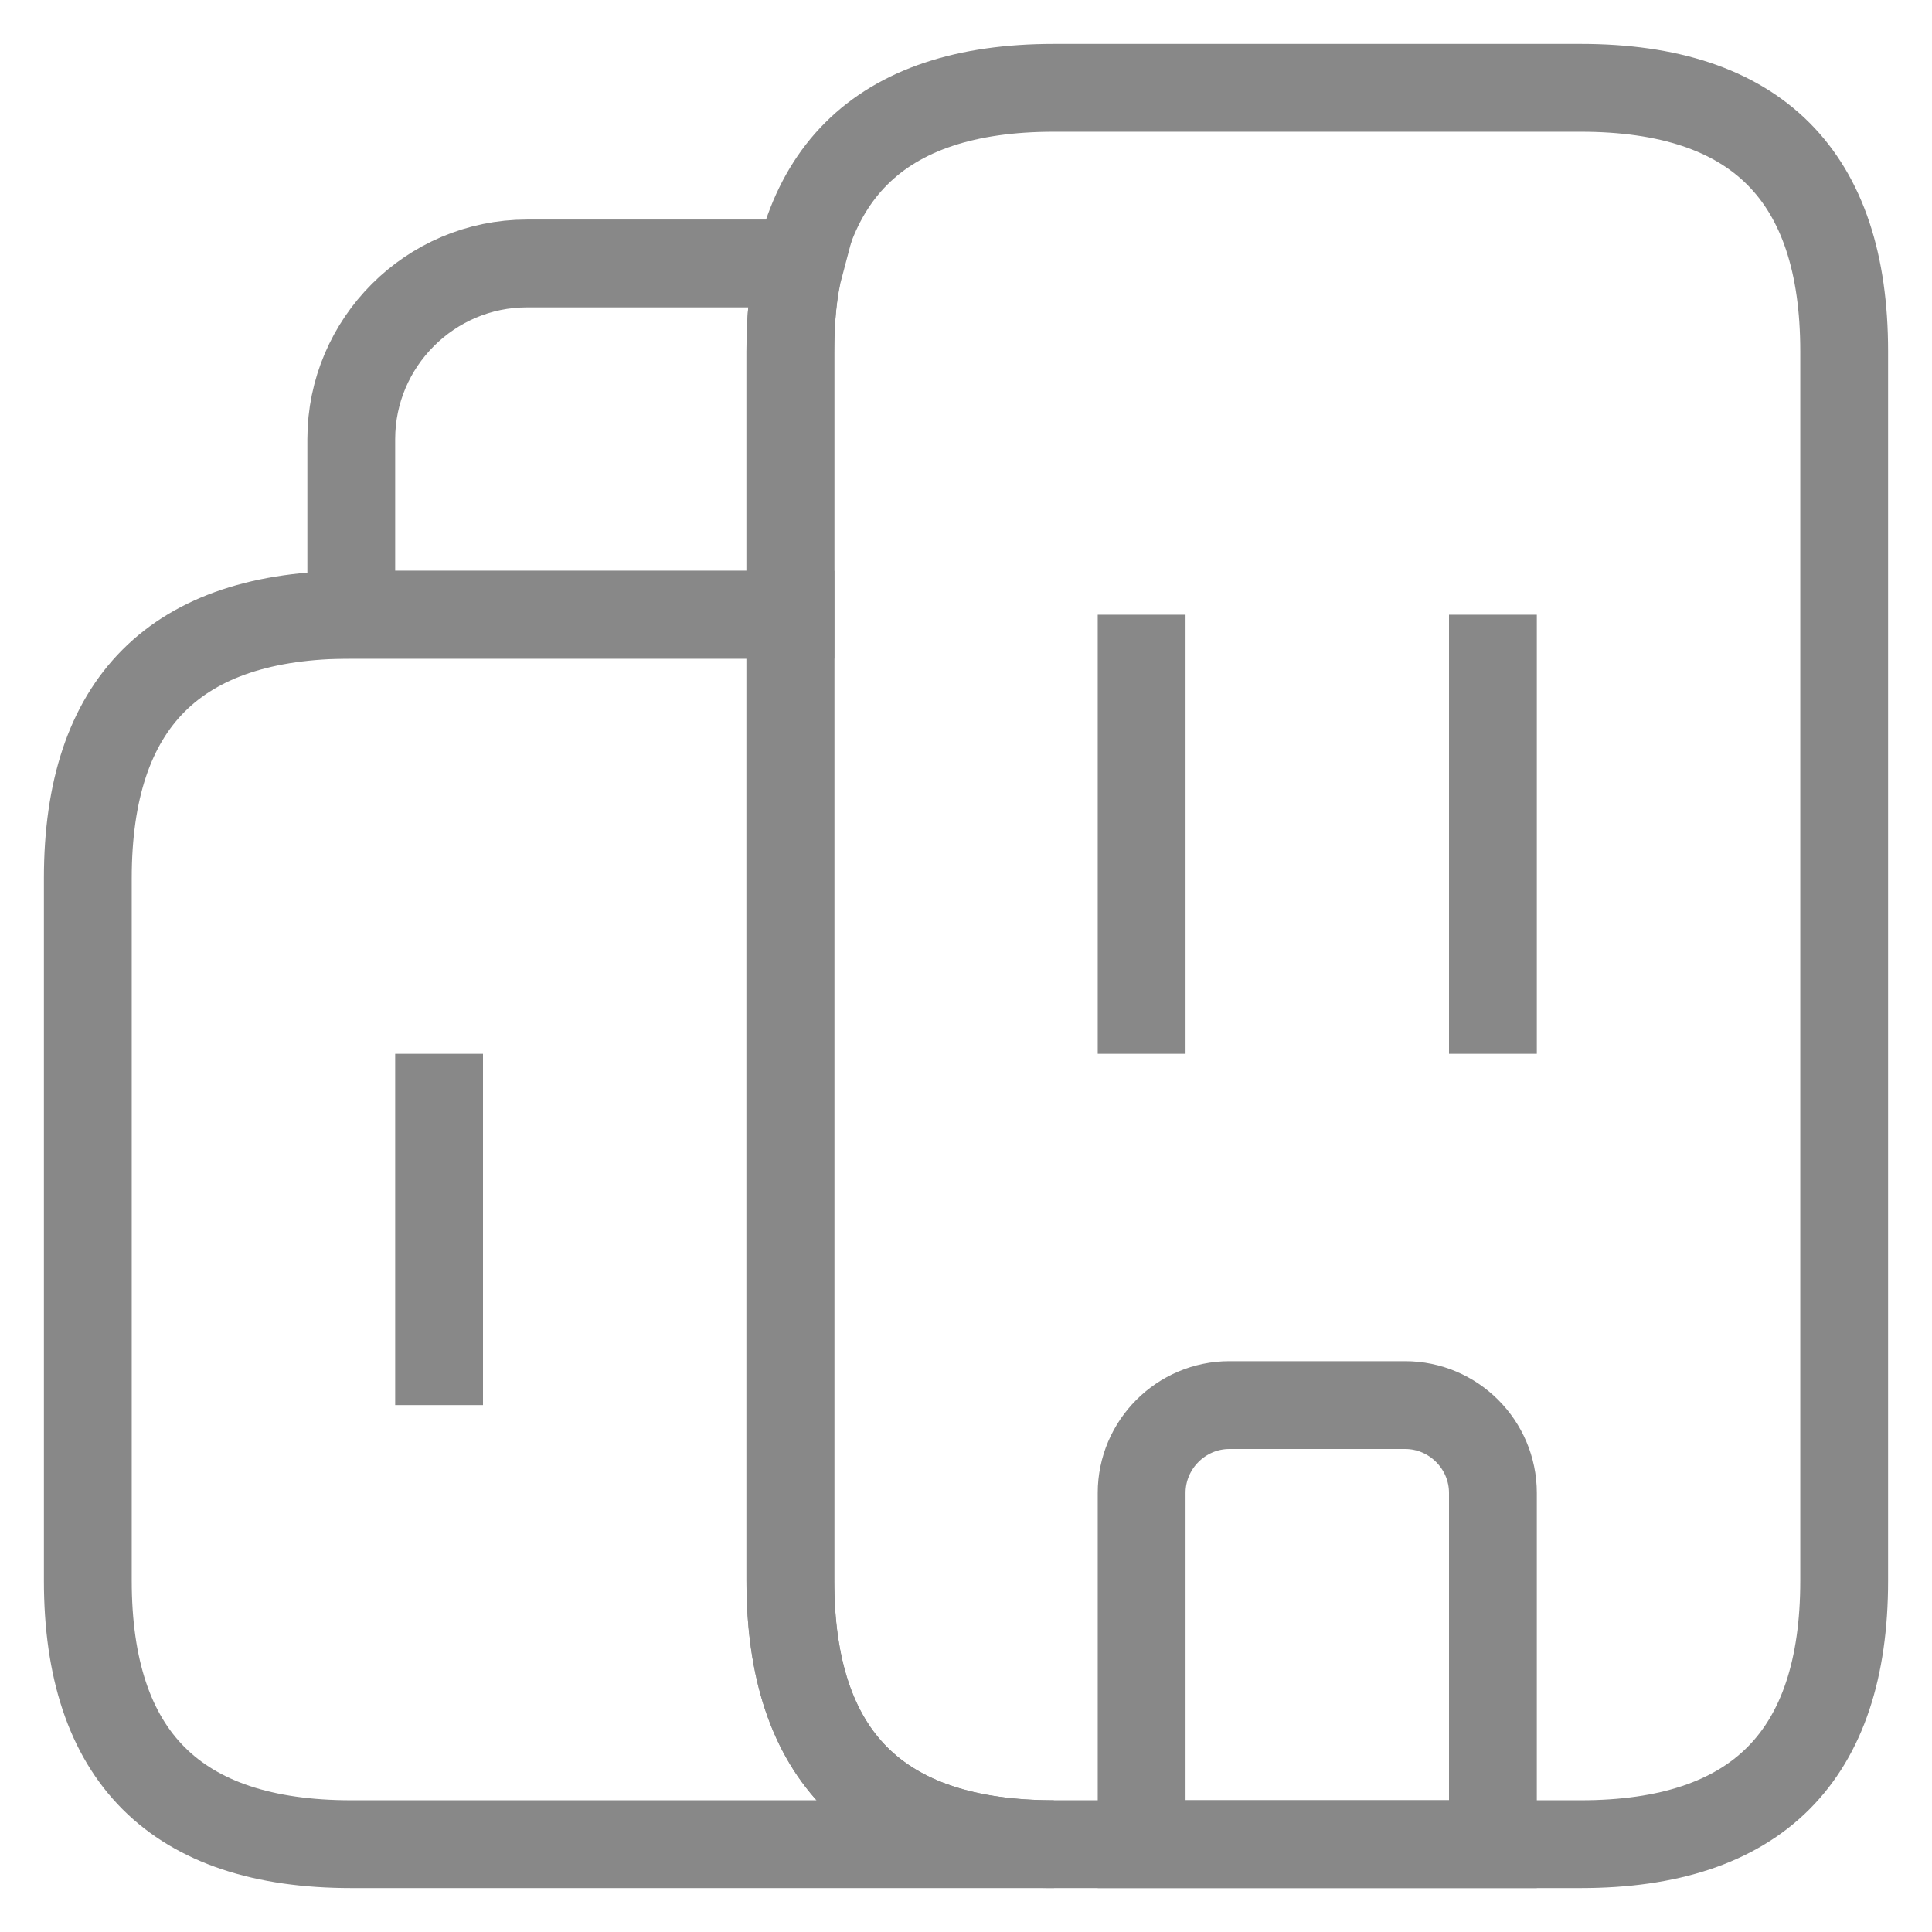 <svg width="22" height="22" viewBox="0 0 22 22" fill="none" xmlns="http://www.w3.org/2000/svg">
<path d="M12 21H4C2 21 1 20 1 18V10C1 8 2 7 4 7H9V18C9 20 10 21 12 21Z" stroke="#888888" strokeWidth="1.5" stroke-miterlimit="10" strokeLinecap="round" strokeLinejoin="round"/>
<path d="M9.11 3C9.03 3.3 9 3.63 9 4V7H4V5C4 3.9 4.9 3 6 3H9.11Z" stroke="#888888" strokeWidth="1.5" stroke-miterlimit="10" strokeLinecap="round" strokeLinejoin="round"/>
<path d="M13 7V12" stroke="#888888" strokeWidth="1.5" stroke-miterlimit="10" strokeLinecap="round" strokeLinejoin="round"/>
<path d="M17 7V12" stroke="#888888" strokeWidth="1.5" stroke-miterlimit="10" strokeLinecap="round" strokeLinejoin="round"/>
<path d="M16 16H14C13.45 16 13 16.45 13 17V21H17V17C17 16.45 16.55 16 16 16Z" stroke="#888888" strokeWidth="1.5" stroke-miterlimit="10" strokeLinecap="round" strokeLinejoin="round"/>
<path d="M5 12V16" stroke="#888888" strokeWidth="1.5" stroke-miterlimit="10" strokeLinecap="round" strokeLinejoin="round"/>
<path d="M9 18V4C9 2 10 1 12 1H18C20 1 21 2 21 4V18C21 20 20 21 18 21H12C10 21 9 20 9 18Z" stroke="#888888" strokeWidth="1.5" stroke-miterlimit="10" strokeLinecap="round" strokeLinejoin="round"/>
</svg>
